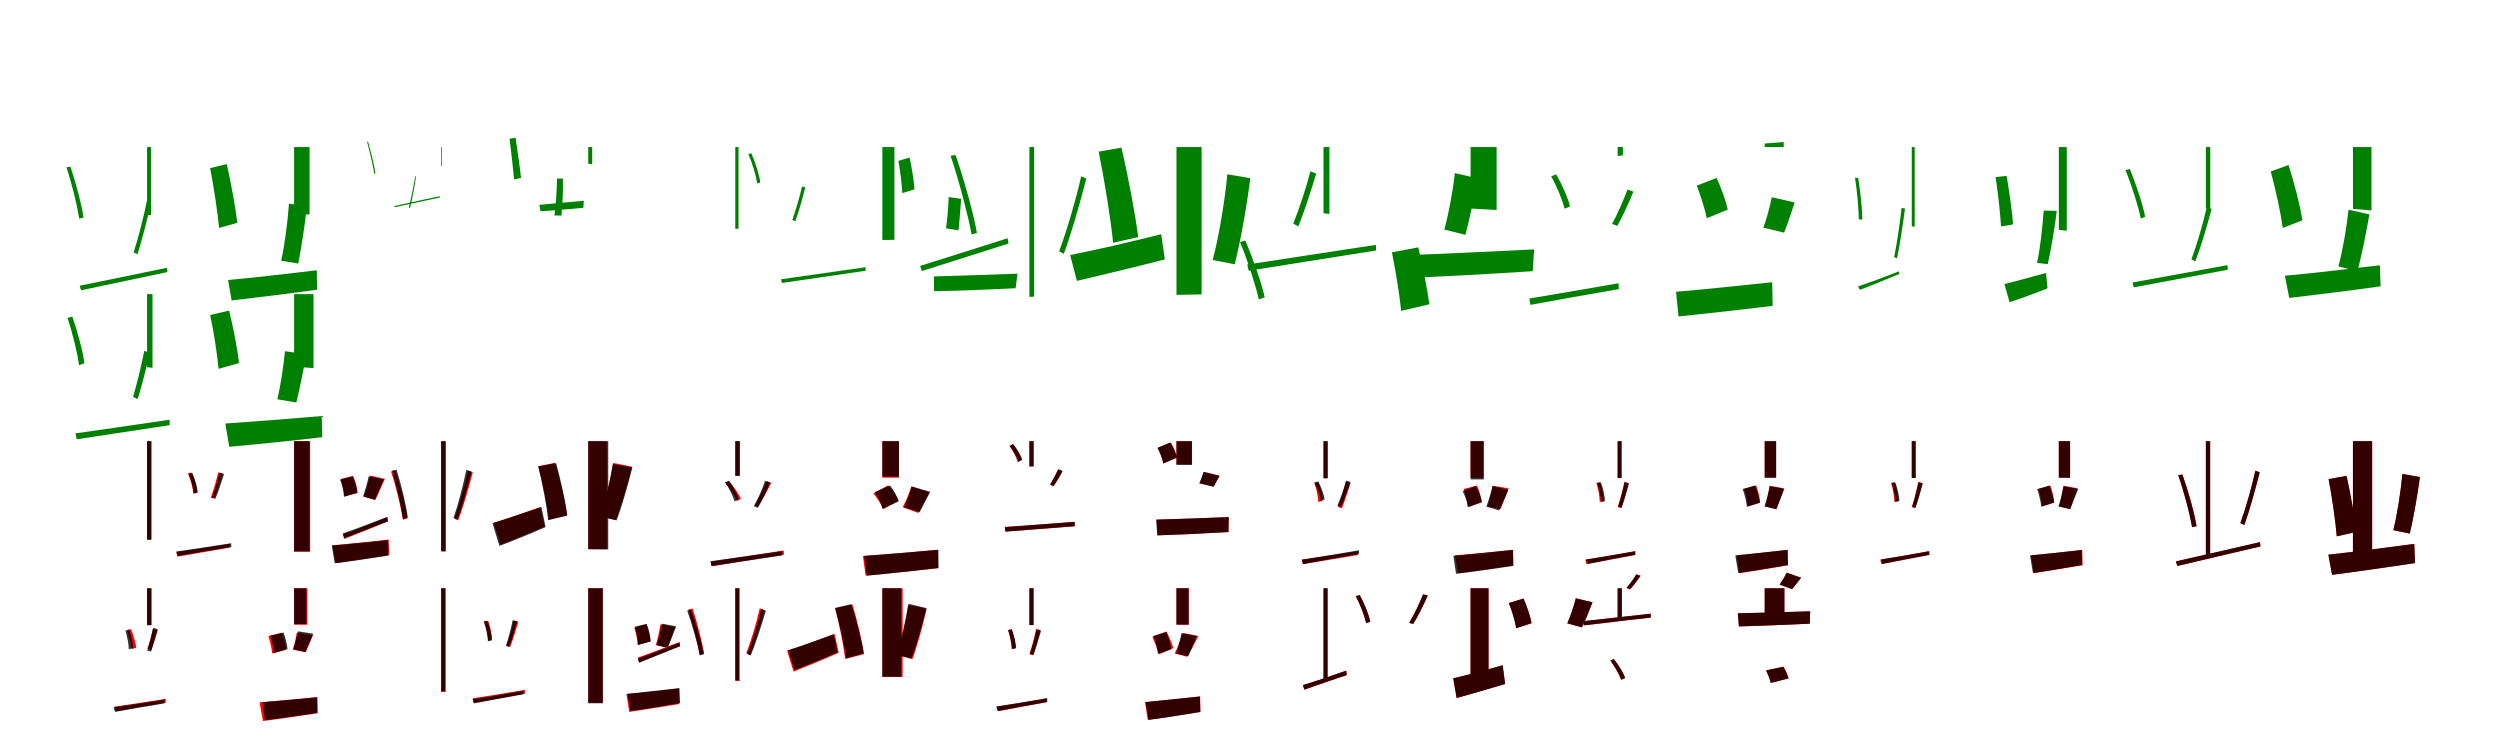 <?xml version="1.0" encoding="UTF-8"?>
<svg width="1700" height="500" xmlns="http://www.w3.org/2000/svg">
<rect width="100%" height="100%" fill="white"/>
<g fill="green" transform="translate(100 100) scale(0.1 -0.1)"><path d="M-0.0 -0.0V-461.0L27.0 -463.0V-0.0ZM-458.0 -943.0 -449.0 -974.0C-304.0 -944.0 -75.0 -895.0 138.0 -850.0L136.0 -821.0C-87.0 -867.0 -319.0 -915.0 -458.0 -943.0ZM-548.0 -138.0C-510.0 -252.0 -474.0 -403.0 -461.0 -487.0L-432.0 -479.0C-443.0 -397.0 -483.0 -247.0 -521.0 -133.0ZM1.0 -356.0C-20.0 -463.0 -59.0 -616.0 -91.0 -716.0L-65.0 -729.0C-33.0 -629.0 4.0 -483.0 29.0 -368.0Z"/></g>
<g fill="green" transform="translate(200 100) scale(0.1 -0.1)"><path d="M0.0 0.0V-454.0L105.0 -459.0V0.0ZM-449.0 -904.0 -425.0 -1043.0C-268.0 -1025.0 -47.0 -998.0 156.0 -970.0L154.0 -838.0C-56.0 -863.0 -293.0 -890.0 -449.0 -904.0ZM-571.0 -143.0C-545.0 -276.0 -520.0 -448.0 -510.0 -550.0L-386.0 -515.0C-398.0 -413.0 -429.0 -244.0 -458.0 -116.0ZM-35.0 -385.0C-44.0 -508.0 -65.0 -672.0 -88.0 -773.0L28.0 -792.0C48.0 -692.0 72.0 -541.0 87.0 -402.0Z"/></g>
<g fill="green" transform="translate(300 100) scale(0.1 -0.1)"><path d="M0.0 0.0V-127.0L5.0 -130.0V-0.0ZM-319.0 -401.0 -316.0 -409.0C-246.0 -394.0 -122.0 -367.0 -9.0 -343.0L-10.0 -334.0C-127.0 -359.0 -251.0 -386.0 -319.0 -401.0ZM-504.0 36.0C-484.0 -36.0 -463.0 -131.0 -455.0 -181.0L-447.0 -179.0C-453.0 -131.0 -477.0 -36.0 -497.0 36.0ZM-176.0 -198.0C-187.0 -261.0 -204.0 -349.0 -220.0 -409.0L-212.0 -416.0C-197.0 -354.0 -181.0 -269.0 -171.0 -202.0Z"/></g>
<g fill="green" transform="translate(400 100) scale(0.1 -0.1)"><path d="M0.0 0.0V-112.0L27.0 -118.0V0.0ZM-332.0 -393.0 -325.0 -437.0C-250.0 -432.0 -135.0 -423.0 -33.0 -413.0L-30.0 -365.0C-131.0 -375.0 -252.0 -386.0 -332.0 -393.0ZM-535.0 57.0C-523.0 -35.0 -511.0 -152.0 -504.0 -220.0L-457.0 -210.0C-464.0 -141.0 -481.0 -25.0 -494.0 63.0ZM-212.0 -214.0C-214.0 -295.0 -220.0 -402.0 -230.0 -465.0L-182.0 -466.0C-176.0 -401.0 -170.0 -303.0 -172.0 -214.0Z"/></g>
<g fill="green" transform="translate(500 100) scale(0.1 -0.1)"><path d="M0.0 0.0V-556.0L22.0 -555.0V0.0ZM311.0 -899.0 317.0 -924.0C455.0 -905.0 679.0 -871.0 886.0 -841.0V-817.0C671.0 -848.0 445.0 -880.0 311.0 -899.0ZM89.0 -48.0C117.0 -112.0 141.0 -196.0 149.0 -247.0L170.0 -241.0C164.0 -191.0 137.0 -106.0 109.0 -42.0ZM454.0 -268.0C439.0 -334.0 411.0 -429.0 388.0 -496.0L408.0 -505.0C432.0 -438.0 457.0 -350.0 476.0 -275.0Z"/></g>
<g fill="green" transform="translate(600 100) scale(0.1 -0.1)"><path d="M0.0 0.0V-632.0L82.0 -631.0V0.0ZM350.0 -880.0 352.0 -980.0C498.0 -978.0 710.0 -970.0 906.0 -960.0L919.0 -861.0C721.0 -868.0 498.0 -876.0 350.0 -880.0ZM109.0 -94.0C123.0 -164.0 132.0 -257.0 136.0 -313.0L219.0 -287.0C214.0 -231.0 201.0 -140.0 185.0 -71.0ZM451.0 -340.0C449.0 -406.0 441.0 -498.0 433.0 -553.0L518.0 -566.0C524.0 -511.0 530.0 -431.0 536.0 -352.0Z"/></g>
<g fill="green" transform="translate(700 100) scale(0.1 -0.1)"><path d="M-0.0 -0.0V-1019.0L32.0 -1017.0V0.0ZM-743.0 -808.0 -731.0 -843.0C-584.0 -796.0 -354.0 -723.0 -142.0 -656.0L-148.0 -620.0C-372.0 -691.0 -604.0 -765.0 -743.0 -808.0ZM-536.0 -59.0C-477.0 -234.0 -417.0 -466.0 -393.0 -594.0L-357.0 -584.0C-378.0 -459.0 -442.0 -229.0 -502.0 -54.0ZM352.0 -199.0C318.0 -352.0 254.0 -571.0 202.0 -709.0L234.0 -726.0C286.0 -586.0 346.0 -375.0 387.0 -214.0Z"/></g>
<g fill="green" transform="translate(800 100) scale(0.1 -0.1)"><path d="M0.0 0.0V-1005.0L171.0 -1002.0V0.0ZM-723.0 -734.0 -677.0 -910.0C-511.0 -870.0 -284.0 -817.0 -79.0 -764.0L-104.0 -593.0C-317.0 -646.0 -561.0 -703.0 -723.0 -734.0ZM-529.0 -31.0C-488.0 -234.0 -446.0 -496.0 -431.0 -651.0L-260.0 -612.0C-280.0 -458.0 -328.0 -201.0 -374.0 -4.0ZM346.0 -185.0C328.0 -372.0 287.0 -618.0 246.0 -768.0L396.0 -797.0C434.0 -647.0 476.0 -418.0 502.0 -212.0Z"/></g>
<g fill="green" transform="translate(900 100) scale(0.1 -0.1)"><path d="M-0.0 -0.0V-450.0L40.0 -455.0V-0.0ZM-519.0 -799.0 -509.0 -841.0C-297.0 -808.0 40.0 -753.0 358.0 -703.0L356.0 -665.0C28.0 -715.0 -314.0 -768.0 -519.0 -799.0ZM-568.0 -646.0C-516.0 -770.0 -462.0 -939.0 -440.0 -1036.0L-400.0 -1022.0C-420.0 -929.0 -478.0 -762.0 -532.0 -636.0ZM-89.0 -165.0C-116.0 -271.0 -166.0 -422.0 -206.0 -521.0L-171.0 -539.0C-131.0 -440.0 -84.0 -295.0 -50.0 -181.0Z"/></g>
<g fill="green" transform="translate(1000 100) scale(0.1 -0.1)"><path d="M0.0 0.0V-418.0L177.0 -428.0V0.0ZM-466.0 -736.0 -448.0 -891.0C-217.0 -882.0 115.0 -864.0 423.0 -844.0L432.0 -696.0C116.0 -712.0 -235.0 -728.0 -466.0 -736.0ZM-535.0 -716.0C-508.0 -847.0 -482.0 -1015.0 -472.0 -1114.0L-280.0 -1069.0C-294.0 -970.0 -325.0 -806.0 -356.0 -682.0ZM-107.0 -177.0C-120.0 -298.0 -150.0 -461.0 -179.0 -561.0L-35.0 -597.0C-9.0 -498.0 23.0 -349.0 48.0 -213.0Z"/></g>
<g fill="green" transform="translate(1100 100) scale(0.1 -0.1)"><path d="M0.0 0.0V-61.0L36.0 -56.0V0.0ZM-601.0 -1030.0 -593.0 -1073.0C-440.0 -1045.0 -211.0 -1003.0 8.0 -966.0L6.0 -926.0C-222.0 -966.0 -456.0 -1006.0 -601.0 -1030.0ZM-452.0 -199.0C-413.0 -268.0 -375.0 -361.0 -361.0 -419.0L-324.0 -404.0C-337.0 -346.0 -378.0 -254.0 -418.0 -186.0ZM67.0 -289.0C42.0 -356.0 -2.0 -458.0 -38.0 -523.0L-2.0 -536.0C32.0 -474.0 76.0 -382.0 107.0 -303.0Z"/></g>
<g fill="green" transform="translate(1200 100) scale(0.1 -0.1)"><path d="M0.0 0.0V24.0L129.0 34.0V0.0ZM-603.0 -984.0 -586.0 -1152.0C-411.0 -1134.0 -170.0 -1107.0 54.0 -1080.0L51.0 -919.0C-180.0 -944.0 -435.0 -970.0 -603.0 -984.0ZM-462.0 -262.0C-435.0 -332.0 -405.0 -426.0 -394.0 -484.0L-251.0 -425.0C-264.0 -366.0 -296.0 -277.0 -327.0 -210.0ZM48.0 -341.0C36.0 -404.0 12.0 -490.0 -9.0 -548.0L132.0 -582.0C153.0 -529.0 178.0 -455.0 204.0 -377.0Z"/></g>
<g fill="green" transform="translate(1300 100) scale(0.1 -0.1)"><path d="M0.0 0.0V-539.0L20.0 -542.0V0.0ZM-365.0 -948.0 -353.0 -971.0C-278.0 -943.0 -178.0 -901.0 -85.0 -863.0L-87.0 -845.0C-188.0 -885.0 -294.0 -924.0 -365.0 -948.0ZM-386.0 -208.0C-371.0 -303.0 -361.0 -425.0 -360.0 -492.0L-336.0 -493.0C-336.0 -428.0 -349.0 -304.0 -364.0 -211.0ZM-69.0 -413.0C-80.0 -514.0 -101.0 -659.0 -120.0 -749.0L-100.0 -756.0C-81.0 -666.0 -60.0 -525.0 -46.0 -419.0Z"/></g>
<g fill="green" transform="translate(1400 100) scale(0.1 -0.1)"><path d="M0.0 0.0V-563.0L54.0 -569.0V0.0ZM-370.0 -931.0 -335.0 -1055.0C-258.0 -1030.0 -163.0 -995.0 -77.0 -961.0L-87.0 -856.0C-189.0 -884.0 -299.0 -915.0 -370.0 -931.0ZM-430.0 -204.0C-413.0 -314.0 -398.0 -456.0 -393.0 -540.0L-311.0 -526.0C-317.0 -442.0 -337.0 -301.0 -355.0 -196.0ZM-103.0 -432.0C-111.0 -544.0 -127.0 -694.0 -148.0 -788.0L-75.0 -796.0C-55.0 -704.0 -29.0 -561.0 -14.0 -434.0Z"/></g>
<g fill="green" transform="translate(1500 100) scale(0.1 -0.1)"><path d="M-0.0 -0.0V-417.0L30.0 -422.0V-0.0ZM-499.0 -921.0 -491.0 -954.0C-333.0 -925.0 -83.0 -878.0 149.0 -834.0L147.0 -803.0C-95.0 -847.0 -347.0 -893.0 -499.0 -921.0ZM-547.0 -157.0C-503.0 -263.0 -458.0 -407.0 -443.0 -486.0L-413.0 -474.0C-427.0 -396.0 -474.0 -255.0 -517.0 -149.0ZM7.0 -405.0C-17.0 -513.0 -62.0 -666.0 -98.0 -763.0L-72.0 -778.0C-35.0 -682.0 9.0 -535.0 39.0 -421.0Z"/></g>
<g fill="green" transform="translate(1600 100) scale(0.1 -0.1)"><path d="M0.0 0.0V-420.0L126.0 -431.0V0.0ZM-463.0 -875.0 -433.0 -1026.0C-264.0 -1006.0 -28.0 -977.0 188.0 -947.0L183.0 -804.0C-43.0 -831.0 -296.0 -860.0 -463.0 -875.0ZM-559.0 -166.0C-525.0 -291.0 -490.0 -453.0 -477.0 -550.0L-344.0 -498.0C-358.0 -400.0 -400.0 -241.0 -438.0 -122.0ZM-30.0 -426.0C-43.0 -549.0 -71.0 -711.0 -99.0 -812.0L31.0 -843.0C57.0 -745.0 88.0 -595.0 112.0 -458.0Z"/></g>
<g fill="green" transform="translate(100 200) scale(0.1 -0.1)"><path d="M0.0 0.0V-497.0L37.0 -501.0V-0.0ZM-487.0 -947.0 -478.0 -987.0C-318.0 -963.0 -77.0 -926.0 154.0 -891.0L153.0 -854.0C-88.0 -889.0 -333.0 -926.0 -487.0 -947.0ZM-541.0 -162.0C-506.0 -266.0 -473.0 -405.0 -462.0 -483.0L-426.0 -470.0C-435.0 -394.0 -472.0 -257.0 -508.0 -153.0ZM-19.0 -385.0C-36.0 -478.0 -70.0 -612.0 -95.0 -699.0L-64.0 -714.0C-37.0 -629.0 -5.0 -503.0 18.0 -401.0Z"/></g>
<g fill="green" transform="translate(200 200) scale(0.1 -0.1)"><path d="M0.0 0.0V-493.0L132.0 -503.0V0.0ZM-468.0 -880.0 -441.0 -1038.0C-270.0 -1023.0 -32.0 -999.0 191.0 -973.0L188.0 -829.0C-47.0 -849.0 -301.0 -869.0 -468.0 -880.0ZM-571.0 -142.0C-545.0 -261.0 -522.0 -416.0 -514.0 -508.0L-375.0 -469.0C-384.0 -378.0 -414.0 -226.0 -442.0 -112.0ZM-62.0 -388.0C-72.0 -490.0 -93.0 -628.0 -114.0 -715.0L15.0 -737.0C36.0 -653.0 62.0 -527.0 83.0 -409.0Z"/></g>
<g fill="red" transform="translate(100 300) scale(0.1 -0.1)"><path d="M0.0 0.0V-667.0H29.0V0.0ZM198.0 -755.0 207.0 -785.0C305.0 -768.0 436.0 -746.0 562.0 -723.0L561.0 -698.0C428.0 -720.0 292.0 -742.0 198.0 -755.0ZM278.0 -219.0C297.0 -263.0 312.0 -320.0 315.0 -358.0L343.0 -351.0C339.0 -314.0 323.0 -256.0 302.0 -213.0ZM484.0 -212.0C473.0 -262.0 450.0 -339.0 433.0 -384.0L456.0 -391.0C475.0 -347.0 496.0 -276.0 514.0 -220.0Z"/></g>
<g fill="black" opacity=".8" transform="translate(100 300) scale(0.1 -0.1)"><path d="M0.0 0.0V-671.0H29.0V0.0ZM199.0 -750.0 208.0 -780.0C307.0 -763.0 442.0 -740.0 573.0 -720.0L572.0 -694.0C436.0 -716.0 295.0 -736.0 199.0 -750.0ZM282.0 -223.0C300.0 -264.0 315.0 -318.0 318.0 -354.0L344.0 -347.0C342.0 -312.0 326.0 -256.0 308.0 -217.0ZM492.0 -215.0C481.0 -265.0 459.0 -339.0 442.0 -383.0L465.0 -391.0C484.0 -348.0 505.0 -279.0 524.0 -223.0Z"/></g>
<g fill="red" transform="translate(200 300) scale(0.1 -0.1)"><path d="M0.0 0.0V-752.0H109.0V0.0ZM261.0 -708.0 284.0 -829.0C387.0 -814.0 520.0 -794.0 647.0 -773.0L643.0 -669.0C502.0 -685.0 357.0 -700.0 261.0 -708.0ZM316.0 -257.0C331.0 -294.0 341.0 -344.0 342.0 -376.0L432.0 -352.0C430.0 -321.0 418.0 -272.0 401.0 -236.0ZM516.0 -234.0C508.0 -277.0 489.0 -338.0 474.0 -378.0L552.0 -400.0C571.0 -364.0 593.0 -309.0 617.0 -257.0Z"/></g>
<g fill="black" opacity=".8" transform="translate(200 300) scale(0.1 -0.1)"><path d="M0.0 0.0V-749.0H105.0V0.0ZM256.0 -710.0 276.0 -830.0C379.0 -818.0 514.0 -798.0 641.0 -778.0L638.0 -673.0C496.0 -687.0 352.0 -702.0 256.0 -710.0ZM313.0 -262.0C327.0 -298.0 338.0 -347.0 339.0 -378.0L429.0 -351.0C427.0 -320.0 414.0 -272.0 398.0 -239.0ZM507.0 -239.0C499.0 -279.0 482.0 -337.0 469.0 -376.0L549.0 -398.0C566.0 -363.0 586.0 -311.0 609.0 -260.0Z"/></g>
<g fill="red" transform="translate(300 300) scale(0.1 -0.1)"><path d="M0.0 0.0V-745.0H29.0V0.0ZM-669.0 -635.0 -659.0 -665.0C-576.0 -632.0 -466.0 -588.0 -361.0 -545.0L-366.0 -517.0C-479.0 -562.0 -592.0 -608.0 -669.0 -635.0ZM-341.0 -206.0C-306.0 -312.0 -272.0 -454.0 -260.0 -534.0L-229.0 -525.0C-240.0 -447.0 -277.0 -308.0 -312.0 -201.0ZM183.0 -200.0C162.0 -298.0 121.0 -443.0 89.0 -527.0L115.0 -538.0C149.0 -454.0 188.0 -315.0 215.0 -212.0Z"/></g>
<g fill="black" opacity=".8" transform="translate(300 300) scale(0.1 -0.1)"><path d="M0.0 0.0V-750.0L31.0 -751.0V0.0ZM-669.0 -627.0 -658.0 -659.0C-573.0 -627.0 -467.0 -584.0 -363.0 -545.0L-367.0 -515.0C-479.0 -558.0 -590.0 -601.0 -669.0 -627.0ZM-333.0 -199.0C-303.0 -306.0 -271.0 -449.0 -260.0 -528.0L-227.0 -520.0C-236.0 -443.0 -270.0 -301.0 -303.0 -195.0ZM171.0 -195.0C151.0 -294.0 114.0 -437.0 84.0 -521.0L112.0 -533.0C142.0 -450.0 180.0 -311.0 207.0 -207.0Z"/></g>
<g fill="red" transform="translate(400 300) scale(0.1 -0.1)"><path d="M0.0 0.0V-734.0H126.0V0.0ZM-643.0 -554.0 -596.0 -703.0C-506.0 -667.0 -397.0 -623.0 -297.0 -580.0L-326.0 -448.0C-441.0 -489.0 -563.0 -531.0 -643.0 -554.0ZM-340.0 -170.0C-308.0 -288.0 -276.0 -442.0 -267.0 -533.0L-143.0 -502.0C-156.0 -411.0 -192.0 -261.0 -226.0 -147.0ZM170.0 -148.0C152.0 -262.0 114.0 -414.0 79.0 -509.0L186.0 -536.0C222.0 -444.0 265.0 -301.0 298.0 -174.0Z"/></g>
<g fill="black" opacity=".8" transform="translate(400 300) scale(0.1 -0.1)"><path d="M0.0 0.0V-735.0L136.0 -736.0V0.0ZM-651.0 -558.0 -604.0 -712.0C-509.0 -677.0 -395.0 -630.0 -290.0 -584.0L-318.0 -448.0C-441.0 -489.0 -568.0 -533.0 -651.0 -558.0ZM-340.0 -171.0C-311.0 -290.0 -281.0 -445.0 -273.0 -537.0L-143.0 -507.0C-153.0 -416.0 -187.0 -264.0 -218.0 -150.0ZM167.0 -155.0C149.0 -268.0 116.0 -418.0 84.0 -513.0L193.0 -539.0C228.0 -447.0 268.0 -305.0 300.0 -179.0Z"/></g>
<g fill="red" transform="translate(500 300) scale(0.1 -0.1)"><path d="M0.0 0.0V-234.0H29.0V0.0ZM-167.0 -820.0 -161.0 -851.0C-37.0 -831.0 152.0 -800.0 331.0 -771.0L329.0 -743.0C144.0 -772.0 -47.0 -802.0 -167.0 -820.0ZM-70.0 -282.0C-37.0 -319.0 -1.0 -371.0 12.0 -406.0L38.0 -392.0C24.0 -357.0 -12.0 -307.0 -45.0 -270.0ZM214.0 -271.0C195.0 -319.0 157.0 -393.0 129.0 -436.0L153.0 -446.0C182.0 -405.0 217.0 -338.0 245.0 -284.0Z"/></g>
<g fill="black" opacity=".8" transform="translate(500 300) scale(0.1 -0.1)"><path d="M0.0 0.0V-236.0H31.0V0.0ZM-169.0 -816.0 -162.0 -849.0C-37.0 -830.0 145.0 -802.0 320.0 -777.0L319.0 -748.0C138.0 -774.0 -49.0 -799.0 -169.0 -816.0ZM-70.0 -280.0C-42.0 -319.0 -14.0 -374.0 -6.0 -409.0L23.0 -397.0C14.0 -362.0 -14.0 -308.0 -42.0 -270.0ZM202.0 -270.0C185.0 -322.0 153.0 -397.0 127.0 -443.0L153.0 -453.0C179.0 -411.0 212.0 -340.0 237.0 -282.0Z"/></g>
<g fill="red" transform="translate(600 300) scale(0.1 -0.1)"><path d="M0.0 0.0V-248.0H112.0V0.0ZM-132.0 -781.0 -114.0 -914.0C21.0 -901.0 207.0 -883.0 379.0 -864.0L377.0 -738.0C197.0 -755.0 -1.0 -772.0 -132.0 -781.0ZM-61.0 -355.0C-34.0 -388.0 -5.0 -433.0 6.0 -463.0L110.0 -404.0C98.0 -373.0 66.0 -331.0 38.0 -301.0ZM197.0 -308.0C184.0 -351.0 159.0 -410.0 138.0 -449.0L244.0 -488.0C266.0 -453.0 292.0 -402.0 320.0 -350.0Z"/></g>
<g fill="black" opacity=".8" transform="translate(600 300) scale(0.1 -0.1)"><path d="M0.0 0.0V-241.0H113.0V0.0ZM-124.0 -780.0 -105.0 -915.0C30.0 -902.0 213.0 -882.0 382.0 -862.0L381.0 -739.0C199.0 -755.0 5.0 -771.0 -124.0 -780.0ZM-51.0 -346.0C-29.0 -381.0 -6.0 -429.0 1.0 -459.0L110.0 -410.0C103.0 -377.0 77.0 -332.0 52.0 -301.0ZM199.0 -308.0C188.0 -350.0 166.0 -409.0 148.0 -450.0L253.0 -483.0C273.0 -448.0 297.0 -396.0 325.0 -344.0Z"/></g>
<g fill="red" transform="translate(700 300) scale(0.1 -0.1)"><path d="M0.0 0.0V-172.0H29.0V0.0ZM-167.0 -583.0 -164.0 -615.0C-45.0 -606.0 133.0 -593.0 306.0 -579.0V-549.0C127.0 -562.0 -53.0 -576.0 -167.0 -583.0ZM-136.0 -32.0C-111.0 -65.0 -88.0 -111.0 -80.0 -142.0L-54.0 -127.0C-61.0 -97.0 -86.0 -53.0 -111.0 -20.0ZM195.0 -191.0C183.0 -220.0 158.0 -267.0 141.0 -297.0L164.0 -307.0C183.0 -280.0 206.0 -240.0 224.0 -204.0Z"/></g>
<g fill="black" opacity=".8" transform="translate(700 300) scale(0.1 -0.1)"><path d="M0.0 0.0V-171.0H28.0V0.0ZM-166.0 -585.0 -163.0 -615.0C-45.0 -605.0 135.0 -591.0 309.0 -578.0V-548.0C130.0 -562.0 -52.0 -576.0 -166.0 -585.0ZM-134.0 -33.0C-109.0 -65.0 -82.0 -111.0 -74.0 -141.0L-49.0 -126.0C-56.0 -97.0 -85.0 -52.0 -111.0 -20.0ZM197.0 -191.0C183.0 -220.0 159.0 -265.0 141.0 -294.0L164.0 -304.0C183.0 -278.0 207.0 -240.0 226.0 -203.0Z"/></g>
<g fill="red" transform="translate(800 300) scale(0.1 -0.1)"><path d="M0.0 0.0V-158.0H105.0V0.0ZM-135.0 -533.0 -128.0 -641.0C1.0 -636.0 182.0 -628.0 354.0 -618.0L356.0 -517.0C179.0 -524.0 -10.0 -530.0 -135.0 -533.0ZM-126.0 -44.0C-109.0 -77.0 -94.0 -122.0 -90.0 -151.0L4.0 -112.0C-1.0 -83.0 -19.0 -41.0 -38.0 -9.0ZM185.0 -209.0C179.0 -231.0 167.0 -263.0 158.0 -286.0L254.0 -309.0C264.0 -290.0 276.0 -265.0 293.0 -234.0Z"/></g>
<g fill="black" opacity=".8" transform="translate(800 300) scale(0.1 -0.1)"><path d="M0.0 0.0V-161.0H105.0V0.0ZM-138.0 -534.0 -131.0 -640.0C-2.0 -636.0 182.0 -628.0 353.0 -618.0L355.0 -516.0C178.0 -524.0 -12.0 -529.0 -138.0 -534.0ZM-130.0 -46.0C-112.0 -79.0 -95.0 -124.0 -89.0 -152.0L3.0 -111.0C-3.0 -83.0 -23.0 -40.0 -43.0 -9.0ZM185.0 -209.0C178.0 -232.0 165.0 -264.0 155.0 -287.0L252.0 -310.0C263.0 -291.0 275.0 -267.0 293.0 -237.0Z"/></g>
<g fill="red" transform="translate(900 300) scale(0.1 -0.1)"><path d="M0.0 0.0V-251.0H29.0V0.0ZM-148.0 -805.0 -139.0 -836.0C-36.0 -819.0 100.0 -796.0 233.0 -774.0L232.0 -748.0C92.0 -771.0 -51.0 -792.0 -148.0 -805.0ZM-63.0 -284.0C-47.0 -325.0 -37.0 -378.0 -36.0 -413.0L-6.0 -406.0C-7.0 -373.0 -19.0 -319.0 -35.0 -279.0ZM151.0 -276.0C139.0 -326.0 117.0 -403.0 98.0 -448.0L125.0 -456.0C143.0 -412.0 166.0 -341.0 183.0 -285.0Z"/></g>
<g fill="black" opacity=".8" transform="translate(900 300) scale(0.1 -0.1)"><path d="M0.0 0.0V-253.0H27.0V0.0ZM-147.0 -806.0 -140.0 -836.0C-38.0 -817.0 105.0 -790.0 242.0 -767.0L241.0 -742.0C98.0 -767.0 -50.0 -790.0 -147.0 -806.0ZM-62.0 -281.0C-42.0 -319.0 -23.0 -371.0 -19.0 -404.0L8.0 -396.0C3.0 -363.0 -16.0 -311.0 -36.0 -274.0ZM154.0 -268.0C140.0 -318.0 115.0 -393.0 94.0 -438.0L118.0 -446.0C139.0 -403.0 165.0 -334.0 184.0 -277.0Z"/></g>
<g fill="red" transform="translate(1000 300) scale(0.1 -0.1)"><path d="M0.0 0.0V-248.0H87.0V0.0ZM-106.0 -776.0 -84.0 -898.0C22.0 -883.0 159.0 -864.0 290.0 -844.0L287.0 -739.0C142.0 -754.0 -8.0 -769.0 -106.0 -776.0ZM-47.0 -325.0C-33.0 -362.0 -23.0 -412.0 -22.0 -444.0L74.0 -418.0C72.0 -386.0 60.0 -337.0 44.0 -302.0ZM150.0 -303.0C143.0 -344.0 130.0 -403.0 116.0 -443.0L203.0 -462.0C218.0 -427.0 239.0 -373.0 259.0 -321.0Z"/></g>
<g fill="black" opacity=".8" transform="translate(1000 300) scale(0.1 -0.1)"><path d="M0.0 0.0V-260.0H90.0V0.0ZM-117.0 -780.0 -99.0 -902.0C11.0 -889.0 156.0 -869.0 291.0 -848.0L289.0 -739.0C142.0 -754.0 -14.0 -771.0 -117.0 -780.0ZM-54.0 -339.0C-37.0 -374.0 -20.0 -421.0 -15.0 -450.0L78.0 -413.0C73.0 -382.0 54.0 -337.0 34.0 -305.0ZM149.0 -305.0C140.0 -347.0 122.0 -405.0 107.0 -445.0L194.0 -471.0C212.0 -436.0 233.0 -383.0 257.0 -331.0Z"/></g>
<g fill="red" transform="translate(1100 300) scale(0.1 -0.1)"><path d="M0.0 0.0V-251.0H27.0V0.0ZM-220.0 -805.0 -212.0 -836.0C-121.0 -819.0 0.0 -796.0 119.0 -774.0V-748.0C-7.0 -771.0 -133.0 -792.0 -220.0 -805.0ZM-145.0 -284.0C-131.0 -325.0 -122.0 -378.0 -122.0 -413.0L-94.0 -406.0C-95.0 -373.0 -106.0 -319.0 -121.0 -279.0ZM46.0 -276.0C36.0 -326.0 16.0 -403.0 0.0 -448.0L24.0 -456.0C40.0 -412.0 60.0 -341.0 75.0 -285.0Z"/></g>
<g fill="black" opacity=".8" transform="translate(1100 300) scale(0.1 -0.1)"><path d="M0.0 0.0V-250.0H26.0V0.0ZM-214.0 -805.0 -205.0 -835.0C-116.0 -817.0 3.0 -793.0 120.0 -773.0V-748.0C-3.0 -771.0 -128.0 -791.0 -214.0 -805.0ZM-139.0 -285.0C-125.0 -326.0 -114.0 -380.0 -112.0 -414.0L-86.0 -408.0C-87.0 -374.0 -99.0 -319.0 -114.0 -280.0ZM47.0 -280.0C37.0 -328.0 19.0 -401.0 3.0 -445.0L27.0 -452.0C43.0 -411.0 62.0 -343.0 77.0 -288.0Z"/></g>
<g fill="red" transform="translate(1200 300) scale(0.1 -0.1)"><path d="M0.0 0.0V-248.0H77.0V0.0ZM-191.0 -776.0 -172.0 -898.0C-79.0 -883.0 42.0 -864.0 158.0 -844.0L155.0 -739.0C28.0 -754.0 -105.0 -769.0 -191.0 -776.0ZM-139.0 -325.0C-126.0 -362.0 -117.0 -412.0 -116.0 -444.0L-31.0 -418.0C-33.0 -386.0 -44.0 -337.0 -58.0 -302.0ZM34.0 -303.0C28.0 -344.0 16.0 -403.0 4.0 -443.0L80.0 -462.0C94.0 -427.0 112.0 -373.0 130.0 -321.0Z"/></g>
<g fill="black" opacity=".8" transform="translate(1200 300) scale(0.1 -0.1)"><path d="M0.0 0.0V-248.0H78.0V0.0ZM-200.0 -777.0 -180.0 -896.0C-84.0 -883.0 41.0 -863.0 158.0 -842.0L156.0 -739.0C24.0 -753.0 -111.0 -768.0 -200.0 -777.0ZM-150.0 -325.0C-136.0 -363.0 -124.0 -414.0 -121.0 -446.0L-33.0 -418.0C-36.0 -386.0 -51.0 -336.0 -65.0 -301.0ZM34.0 -306.0C26.0 -347.0 12.0 -404.0 -2.0 -444.0L78.0 -463.0C93.0 -428.0 114.0 -375.0 134.0 -324.0Z"/></g>
<g fill="red" transform="translate(1300 300) scale(0.1 -0.1)"><path d="M0.0 0.0V-251.0H27.0V0.0ZM-214.0 -805.0 -206.0 -836.0C-118.0 -819.0 1.0 -796.0 116.0 -774.0L115.0 -748.0C-6.0 -771.0 -130.0 -792.0 -214.0 -805.0ZM-141.0 -284.0C-127.0 -325.0 -119.0 -378.0 -118.0 -413.0L-91.0 -406.0C-92.0 -373.0 -103.0 -319.0 -117.0 -279.0ZM45.0 -276.0C35.0 -326.0 15.0 -403.0 0.0 -448.0L22.0 -456.0C39.0 -412.0 58.0 -341.0 73.0 -285.0Z"/></g>
<g fill="black" opacity=".8" transform="translate(1300 300) scale(0.1 -0.1)"><path d="M0.0 0.0V-250.0H26.0V0.0ZM-209.0 -805.0 -201.0 -834.0C-112.0 -817.0 5.0 -793.0 121.0 -773.0L120.0 -748.0C-1.0 -771.0 -125.0 -791.0 -209.0 -805.0ZM-136.0 -286.0C-123.0 -326.0 -112.0 -379.0 -111.0 -413.0L-84.0 -407.0C-85.0 -374.0 -97.0 -319.0 -112.0 -281.0ZM45.0 -280.0C36.0 -329.0 18.0 -401.0 3.0 -445.0L26.0 -452.0C41.0 -410.0 60.0 -343.0 75.0 -288.0Z"/></g>
<g fill="red" transform="translate(1400 300) scale(0.1 -0.1)"><path d="M0.0 0.0V-248.0H76.0V0.0ZM-188.0 -776.0 -170.0 -898.0C-76.0 -883.0 45.0 -863.0 162.0 -843.0L159.0 -739.0C31.0 -754.0 -102.0 -769.0 -188.0 -776.0ZM-137.0 -325.0C-124.0 -362.0 -116.0 -412.0 -115.0 -444.0L-32.0 -418.0C-33.0 -386.0 -44.0 -337.0 -58.0 -302.0ZM32.0 -303.0C26.0 -344.0 15.0 -403.0 3.0 -443.0L78.0 -462.0C91.0 -427.0 109.0 -373.0 127.0 -321.0Z"/></g>
<g fill="black" opacity=".8" transform="translate(1400 300) scale(0.1 -0.1)"><path d="M0.0 0.0V-248.0L77.0 -249.0V0.0ZM-196.0 -777.0 -176.0 -896.0C-81.0 -883.0 42.0 -862.0 158.0 -842.0L156.0 -740.0C26.0 -754.0 -108.0 -769.0 -196.0 -777.0ZM-147.0 -326.0C-134.0 -363.0 -123.0 -414.0 -119.0 -445.0L-32.0 -417.0C-36.0 -386.0 -50.0 -336.0 -64.0 -302.0ZM32.0 -307.0C24.0 -347.0 11.0 -404.0 -3.0 -444.0L76.0 -462.0C91.0 -427.0 111.0 -375.0 132.0 -324.0Z"/></g>
<g fill="red" transform="translate(1500 300) scale(0.1 -0.1)"><path d="M0.0 0.0V-785.0H29.0V0.0ZM-204.0 -818.0 -194.0 -849.0C-53.0 -816.0 167.0 -764.0 371.0 -715.0L368.0 -686.0C154.0 -736.0 -69.0 -788.0 -204.0 -818.0ZM-188.0 -231.0C-147.0 -346.0 -108.0 -498.0 -93.0 -585.0L-63.0 -578.0C-76.0 -493.0 -118.0 -342.0 -160.0 -226.0ZM337.0 -201.0C314.0 -307.0 270.0 -460.0 234.0 -557.0L261.0 -570.0C297.0 -471.0 337.0 -325.0 366.0 -212.0Z"/></g>
<g fill="black" opacity=".8" transform="translate(1500 300) scale(0.1 -0.1)"><path d="M0.0 0.0V-786.0H29.0V0.0ZM-204.0 -817.0 -194.0 -848.0C-53.0 -815.0 166.0 -763.0 371.0 -716.0L368.0 -687.0C154.0 -736.0 -69.0 -787.0 -204.0 -817.0ZM-188.0 -231.0C-148.0 -346.0 -109.0 -498.0 -94.0 -585.0L-64.0 -578.0C-77.0 -494.0 -119.0 -341.0 -160.0 -227.0ZM336.0 -201.0C313.0 -308.0 270.0 -460.0 235.0 -558.0L262.0 -570.0C297.0 -471.0 337.0 -325.0 366.0 -212.0Z"/></g>
<g fill="red" transform="translate(1600 300) scale(0.1 -0.1)"><path d="M0.0 0.0V-819.0H131.0V0.0ZM-167.0 -771.0 -142.0 -909.0C11.0 -888.0 225.0 -859.0 422.0 -829.0L417.0 -698.0C213.0 -726.0 -16.0 -756.0 -167.0 -771.0ZM-166.0 -258.0C-141.0 -385.0 -118.0 -549.0 -110.0 -647.0L23.0 -617.0C12.0 -520.0 -16.0 -359.0 -44.0 -236.0ZM336.0 -223.0C326.0 -344.0 300.0 -506.0 274.0 -605.0L386.0 -628.0C410.0 -530.0 437.0 -380.0 456.0 -244.0Z"/></g>
<g fill="black" opacity=".8" transform="translate(1600 300) scale(0.1 -0.1)"><path d="M0.0 0.0V-818.0H130.0V0.0ZM-167.0 -772.0 -142.0 -909.0C12.0 -889.0 226.0 -859.0 422.0 -829.0L417.0 -699.0C213.0 -726.0 -15.0 -756.0 -167.0 -772.0ZM-165.0 -258.0C-141.0 -384.0 -118.0 -549.0 -110.0 -647.0L23.0 -617.0C12.0 -520.0 -15.0 -359.0 -43.0 -236.0ZM336.0 -223.0C325.0 -344.0 300.0 -506.0 275.0 -605.0L387.0 -628.0C410.0 -529.0 437.0 -380.0 455.0 -244.0Z"/></g>
<g fill="red" transform="translate(100 400) scale(0.1 -0.1)"><path d="M0.0 0.0V-251.0H30.0V0.0ZM-221.0 -805.0 -212.0 -836.0C-118.0 -820.0 6.0 -798.0 128.0 -777.0L127.0 -752.0C-2.0 -773.0 -132.0 -793.0 -221.0 -805.0ZM-136.0 -284.0C-121.0 -325.0 -108.0 -378.0 -103.0 -413.0L-73.0 -405.0C-78.0 -371.0 -93.0 -318.0 -109.0 -278.0ZM40.0 -276.0C33.0 -314.0 16.0 -374.0 2.0 -411.0L29.0 -419.0C42.0 -384.0 58.0 -330.0 73.0 -285.0Z"/></g>
<g fill="black" opacity=".8" transform="translate(100 400) scale(0.1 -0.1)"><path d="M0.0 0.0V-251.0H29.0V0.0ZM-227.0 -809.0 -218.0 -841.0C-125.0 -824.0 -2.0 -802.0 119.0 -783.0V-757.0C-8.0 -778.0 -137.0 -797.0 -227.0 -809.0ZM-147.0 -288.0C-135.0 -328.0 -125.0 -381.0 -124.0 -415.0L-95.0 -408.0C-96.0 -375.0 -108.0 -321.0 -122.0 -282.0ZM41.0 -270.0C32.0 -314.0 15.0 -382.0 1.0 -424.0L27.0 -431.0C41.0 -392.0 58.0 -330.0 72.0 -278.0Z"/></g>
<g fill="red" transform="translate(200 400) scale(0.1 -0.1)"><path d="M0.0 0.0V-248.0H90.0V0.0ZM-235.0 -776.0 -212.0 -903.0C-106.0 -889.0 30.0 -870.0 160.0 -850.0L157.0 -740.0C13.0 -755.0 -137.0 -769.0 -235.0 -776.0ZM-175.0 -325.0C-163.0 -362.0 -152.0 -412.0 -149.0 -444.0L-53.0 -418.0C-57.0 -387.0 -70.0 -339.0 -83.0 -303.0ZM18.0 -303.0C13.0 -336.0 2.0 -384.0 -8.0 -418.0L79.0 -436.0C92.0 -407.0 109.0 -364.0 128.0 -321.0Z"/></g>
<g fill="black" opacity=".8" transform="translate(200 400) scale(0.1 -0.1)"><path d="M0.0 0.0V-244.0L83.0 -243.0V0.0ZM-216.0 -775.0 -198.0 -897.0C-97.0 -885.0 34.0 -866.0 158.0 -847.0L157.0 -742.0C18.0 -754.0 -124.0 -767.0 -216.0 -775.0ZM-161.0 -323.0C-149.0 -360.0 -139.0 -409.0 -137.0 -440.0L-45.0 -413.0C-47.0 -382.0 -60.0 -334.0 -72.0 -301.0ZM26.0 -293.0C19.0 -328.0 6.0 -379.0 -6.0 -415.0L76.0 -433.0C90.0 -401.0 110.0 -356.0 130.0 -309.0Z"/></g>
<g fill="red" transform="translate(300 400) scale(0.1 -0.1)"><path d="M0.0 0.0V-706.0H30.0V0.0ZM215.0 -748.0 223.0 -779.0C318.0 -762.0 445.0 -739.0 570.0 -717.0L569.0 -691.0C438.0 -714.0 305.0 -735.0 215.0 -748.0ZM293.0 -227.0C308.0 -268.0 318.0 -321.0 319.0 -356.0L346.0 -349.0C345.0 -316.0 335.0 -262.0 320.0 -222.0ZM493.0 -219.0C484.0 -269.0 462.0 -346.0 445.0 -391.0L469.0 -399.0C487.0 -355.0 507.0 -284.0 525.0 -228.0Z"/></g>
<g fill="black" opacity=".8" transform="translate(300 400) scale(0.1 -0.1)"><path d="M0.0 0.0V-700.0H28.0V0.0ZM213.0 -755.0 222.0 -783.0C315.0 -766.0 439.0 -742.0 559.0 -721.0V-697.0C433.0 -720.0 303.0 -741.0 213.0 -755.0ZM289.0 -225.0C304.0 -268.0 317.0 -325.0 318.0 -361.0L344.0 -355.0C343.0 -320.0 330.0 -262.0 313.0 -221.0ZM486.0 -218.0C476.0 -269.0 456.0 -346.0 440.0 -392.0L462.0 -399.0C480.0 -355.0 500.0 -283.0 517.0 -225.0Z"/></g>
<g fill="red" transform="translate(400 400) scale(0.1 -0.1)"><path d="M0.0 0.0V-779.0H99.0V0.0ZM260.0 -719.0 279.0 -841.0C376.0 -826.0 500.0 -807.0 620.0 -787.0L617.0 -682.0C485.0 -697.0 349.0 -712.0 260.0 -719.0ZM313.0 -268.0C326.0 -305.0 335.0 -355.0 336.0 -387.0L423.0 -361.0C421.0 -329.0 410.0 -280.0 396.0 -245.0ZM491.0 -246.0C485.0 -287.0 472.0 -346.0 460.0 -386.0L539.0 -405.0C553.0 -370.0 571.0 -316.0 590.0 -264.0Z"/></g>
<g fill="black" opacity=".8" transform="translate(400 400) scale(0.1 -0.1)"><path d="M0.0 0.0V-782.0H99.0V0.0ZM266.0 -718.0 287.0 -835.0C383.0 -822.0 507.0 -801.0 624.0 -780.0L620.0 -679.0C489.0 -694.0 355.0 -709.0 266.0 -718.0ZM316.0 -262.0C329.0 -300.0 338.0 -352.0 339.0 -385.0L425.0 -362.0C423.0 -330.0 412.0 -279.0 397.0 -242.0ZM501.0 -241.0C493.0 -284.0 478.0 -346.0 464.0 -387.0L540.0 -406.0C556.0 -370.0 576.0 -313.0 598.0 -259.0Z"/></g>
<g fill="red" transform="translate(500 400) scale(0.1 -0.1)"><path d="M0.0 0.0V-631.0H30.0V0.0ZM-663.0 -472.0 -652.0 -502.0C-575.0 -472.0 -474.0 -432.0 -376.0 -393.0L-380.0 -366.0C-485.0 -406.0 -591.0 -447.0 -663.0 -472.0ZM-320.0 -144.0C-287.0 -244.0 -255.0 -378.0 -243.0 -453.0L-212.0 -444.0C-224.0 -371.0 -257.0 -240.0 -290.0 -139.0ZM166.0 -137.0C146.0 -229.0 106.0 -364.0 74.0 -442.0L100.0 -454.0C132.0 -375.0 171.0 -246.0 199.0 -150.0Z"/></g>
<g fill="black" opacity=".8" transform="translate(500 400) scale(0.1 -0.1)"><path d="M0.0 0.0V-625.0H25.0V0.0ZM-664.0 -480.0 -654.0 -507.0C-578.0 -476.0 -474.0 -433.0 -374.0 -394.0L-379.0 -369.0C-484.0 -411.0 -592.0 -454.0 -664.0 -480.0ZM-327.0 -152.0C-293.0 -251.0 -254.0 -384.0 -241.0 -457.0L-214.0 -449.0C-226.0 -377.0 -265.0 -245.0 -300.0 -147.0ZM177.0 -141.0C155.0 -234.0 114.0 -369.0 81.0 -447.0L104.0 -458.0C138.0 -380.0 179.0 -250.0 208.0 -153.0Z"/></g>
<g fill="red" transform="translate(600 400) scale(0.1 -0.1)"><path d="M0.0 0.0V-603.0H138.0V0.0ZM-648.0 -424.0 -604.0 -567.0C-512.0 -530.0 -400.0 -484.0 -297.0 -439.0L-324.0 -312.0C-441.0 -355.0 -566.0 -400.0 -648.0 -424.0ZM-321.0 -136.0C-292.0 -248.0 -263.0 -393.0 -253.0 -481.0L-125.0 -448.0C-137.0 -361.0 -171.0 -219.0 -203.0 -111.0ZM175.0 -114.0C160.0 -221.0 129.0 -364.0 99.0 -454.0L205.0 -481.0C237.0 -395.0 273.0 -261.0 301.0 -141.0Z"/></g>
<g fill="black" opacity=".8" transform="translate(600 400) scale(0.1 -0.1)"><path d="M0.0 0.0V-602.0H128.0V0.0ZM-641.0 -422.0 -597.0 -556.0C-510.0 -522.0 -400.0 -478.0 -304.0 -435.0L-331.0 -312.0C-442.0 -353.0 -561.0 -397.0 -641.0 -422.0ZM-321.0 -134.0C-291.0 -246.0 -257.0 -391.0 -246.0 -477.0L-127.0 -443.0C-139.0 -356.0 -177.0 -215.0 -211.0 -108.0ZM178.0 -106.0C161.0 -216.0 127.0 -360.0 94.0 -451.0L197.0 -479.0C231.0 -392.0 270.0 -256.0 300.0 -135.0Z"/></g>
<g fill="red" transform="translate(700 400) scale(0.1 -0.1)"><path d="M0.0 0.0V-251.0H29.0V0.0ZM-219.0 -805.0 -211.0 -836.0C-120.0 -819.0 0.0 -796.0 119.0 -774.0V-748.0C-7.0 -771.0 -133.0 -792.0 -219.0 -805.0ZM-145.0 -284.0C-131.0 -325.0 -122.0 -378.0 -121.0 -413.0L-94.0 -406.0C-95.0 -373.0 -106.0 -319.0 -120.0 -279.0ZM46.0 -276.0C36.0 -326.0 16.0 -403.0 0.0 -448.0L24.0 -456.0C40.0 -412.0 60.0 -341.0 76.0 -285.0Z"/></g>
<g fill="black" opacity=".8" transform="translate(700 400) scale(0.1 -0.1)"><path d="M0.0 0.0V-250.0H27.0V0.0ZM-226.0 -804.0 -217.0 -835.0C-124.0 -817.0 -1.0 -794.0 121.0 -774.0V-748.0C-7.0 -770.0 -137.0 -791.0 -226.0 -804.0ZM-145.0 -285.0C-131.0 -326.0 -119.0 -380.0 -117.0 -415.0L-90.0 -408.0C-91.0 -374.0 -105.0 -319.0 -120.0 -279.0ZM48.0 -282.0C38.0 -330.0 19.0 -403.0 3.0 -446.0L28.0 -454.0C43.0 -413.0 63.0 -345.0 79.0 -290.0Z"/></g>
<g fill="red" transform="translate(800 400) scale(0.1 -0.1)"><path d="M0.0 0.0V-248.0H84.0V0.0ZM-214.0 -774.0 -195.0 -896.0C-94.0 -881.0 38.0 -861.0 163.0 -840.0L161.0 -736.0C23.0 -751.0 -121.0 -766.0 -214.0 -774.0ZM-164.0 -330.0C-148.0 -367.0 -128.0 -418.0 -120.0 -450.0L-21.0 -407.0C-31.0 -376.0 -50.0 -329.0 -68.0 -294.0ZM42.0 -304.0C31.0 -346.0 7.0 -404.0 -12.0 -444.0L72.0 -466.0C94.0 -431.0 123.0 -378.0 149.0 -325.0Z"/></g>
<g fill="black" opacity=".8" transform="translate(800 400) scale(0.1 -0.1)"><path d="M0.0 0.0V-247.0H82.0V0.0ZM-210.0 -774.0 -190.0 -895.0C-90.0 -883.0 40.0 -862.0 162.0 -842.0L159.0 -736.0C23.0 -750.0 -118.0 -765.0 -210.0 -774.0ZM-156.0 -324.0C-142.0 -362.0 -129.0 -414.0 -126.0 -445.0L-35.0 -415.0C-39.0 -383.0 -54.0 -333.0 -69.0 -298.0ZM34.0 -306.0C26.0 -347.0 12.0 -404.0 -2.0 -443.0L80.0 -463.0C96.0 -428.0 117.0 -377.0 138.0 -325.0Z"/></g>
<g fill="red" transform="translate(900 400) scale(0.1 -0.1)"><path d="M0.0 0.0V-635.0L28.0 -625.0V0.0ZM-140.0 -659.0 -131.0 -690.0C-52.0 -662.0 55.0 -625.0 158.0 -590.0L154.0 -560.0C45.0 -599.0 -66.0 -637.0 -140.0 -659.0ZM219.0 -54.0C250.0 -112.0 279.0 -187.0 289.0 -237.0L318.0 -228.0C307.0 -178.0 278.0 -103.0 245.0 -46.0ZM678.0 -41.0C656.0 -97.0 615.0 -184.0 582.0 -235.0L609.0 -243.0C642.0 -192.0 680.0 -113.0 709.0 -49.0Z"/></g>
<g fill="black" opacity=".8" transform="translate(900 400) scale(0.1 -0.1)"><path d="M0.0 0.0V-635.0L27.0 -625.0V0.0ZM-140.0 -658.0 -131.0 -689.0C-51.0 -661.0 55.0 -623.0 158.0 -591.0L154.0 -561.0C46.0 -599.0 -65.0 -636.0 -140.0 -658.0ZM220.0 -54.0C250.0 -112.0 279.0 -187.0 290.0 -237.0L318.0 -228.0C308.0 -179.0 278.0 -102.0 246.0 -47.0ZM676.0 -42.0C654.0 -97.0 615.0 -184.0 583.0 -235.0L610.0 -243.0C642.0 -193.0 680.0 -114.0 709.0 -49.0Z"/></g>
<g fill="red" transform="translate(1000 400) scale(0.1 -0.1)"><path d="M0.0 0.0V-632.0L122.0 -611.0V0.0ZM-118.0 -612.0 -95.0 -747.0C1.0 -719.0 122.0 -685.0 235.0 -651.0L218.0 -524.0C99.0 -558.0 -31.0 -593.0 -118.0 -612.0ZM260.0 -101.0C282.0 -154.0 304.0 -226.0 311.0 -272.0L416.0 -237.0C406.0 -191.0 384.0 -123.0 359.0 -70.0ZM716.0 -68.0C704.0 -120.0 678.0 -192.0 657.0 -239.0L756.0 -266.0C779.0 -223.0 804.0 -160.0 829.0 -96.0Z"/></g>
<g fill="black" opacity=".8" transform="translate(1000 400) scale(0.1 -0.1)"><path d="M0.0 0.0V-631.0L122.0 -611.0V0.0ZM-118.0 -613.0 -95.0 -746.0C1.0 -720.0 123.0 -685.0 235.0 -651.0L218.0 -524.0C98.0 -557.0 -31.0 -593.0 -118.0 -613.0ZM260.0 -100.0C281.0 -153.0 303.0 -226.0 309.0 -272.0L414.0 -238.0C406.0 -192.0 384.0 -123.0 360.0 -70.0ZM715.0 -69.0C703.0 -121.0 678.0 -192.0 658.0 -239.0L757.0 -266.0C780.0 -222.0 804.0 -160.0 829.0 -96.0Z"/></g>
<g fill="red" transform="translate(1100 400) scale(0.1 -0.1)"><path d="M0.0 0.0V-223.0H29.0V0.0ZM-235.0 -224.0 -230.0 -253.0C-115.0 -239.0 57.0 -219.0 225.0 -199.0L224.0 -173.0C52.0 -192.0 -124.0 -212.0 -235.0 -224.0ZM-50.0 -491.0C-21.0 -530.0 10.0 -586.0 23.0 -623.0L50.0 -610.0C37.0 -575.0 5.0 -521.0 -26.0 -481.0ZM127.0 95.0C112.0 68.0 82.0 26.0 60.0 2.0L84.0 -8.0C106.0 15.0 134.0 53.0 156.0 84.0Z"/></g>
<g fill="black" opacity=".8" transform="translate(1100 400) scale(0.1 -0.1)"><path d="M0.0 0.0V-223.0H28.0V0.0ZM-234.0 -224.0 -230.0 -252.0C-115.0 -238.0 57.0 -217.0 226.0 -200.0L225.0 -173.0C54.0 -193.0 -123.0 -212.0 -234.0 -224.0ZM-49.0 -492.0C-21.0 -530.0 13.0 -586.0 26.0 -622.0L52.0 -610.0C40.0 -576.0 6.0 -520.0 -26.0 -482.0ZM127.0 94.0C111.0 68.0 83.0 27.0 61.0 4.0L84.0 -7.0C107.0 16.0 134.0 53.0 156.0 85.0Z"/></g>
<g fill="red" transform="translate(1200 400) scale(0.1 -0.1)"><path d="M0.0 0.0V-187.0H134.0V0.0ZM-182.0 -170.0 -175.0 -260.0C-46.0 -256.0 135.0 -249.0 307.0 -241.0L309.0 -157.0C132.0 -163.0 -57.0 -168.0 -182.0 -170.0ZM10.0 -559.0C24.0 -586.0 37.0 -622.0 41.0 -644.0L163.0 -613.0C157.0 -591.0 143.0 -558.0 127.0 -533.0ZM149.0 106.0C139.0 82.0 118.0 48.0 102.0 25.0L186.0 -6.0C203.0 14.0 224.0 43.0 247.0 72.0Z"/></g>
<g fill="black" opacity=".8" transform="translate(1200 400) scale(0.1 -0.1)"><path d="M0.0 0.0V-188.0H134.0V0.0ZM-183.0 -171.0 -176.0 -259.0C-47.0 -257.0 136.0 -249.0 306.0 -241.0L309.0 -157.0C131.0 -163.0 -58.0 -167.0 -183.0 -171.0ZM9.0 -559.0C22.0 -587.0 36.0 -623.0 41.0 -644.0L162.0 -613.0C156.0 -591.0 141.0 -557.0 126.0 -534.0ZM149.0 105.0C138.0 82.0 117.0 47.0 101.0 24.0L186.0 -6.0C204.0 14.0 224.0 42.0 248.0 71.0Z"/></g>
</svg>
